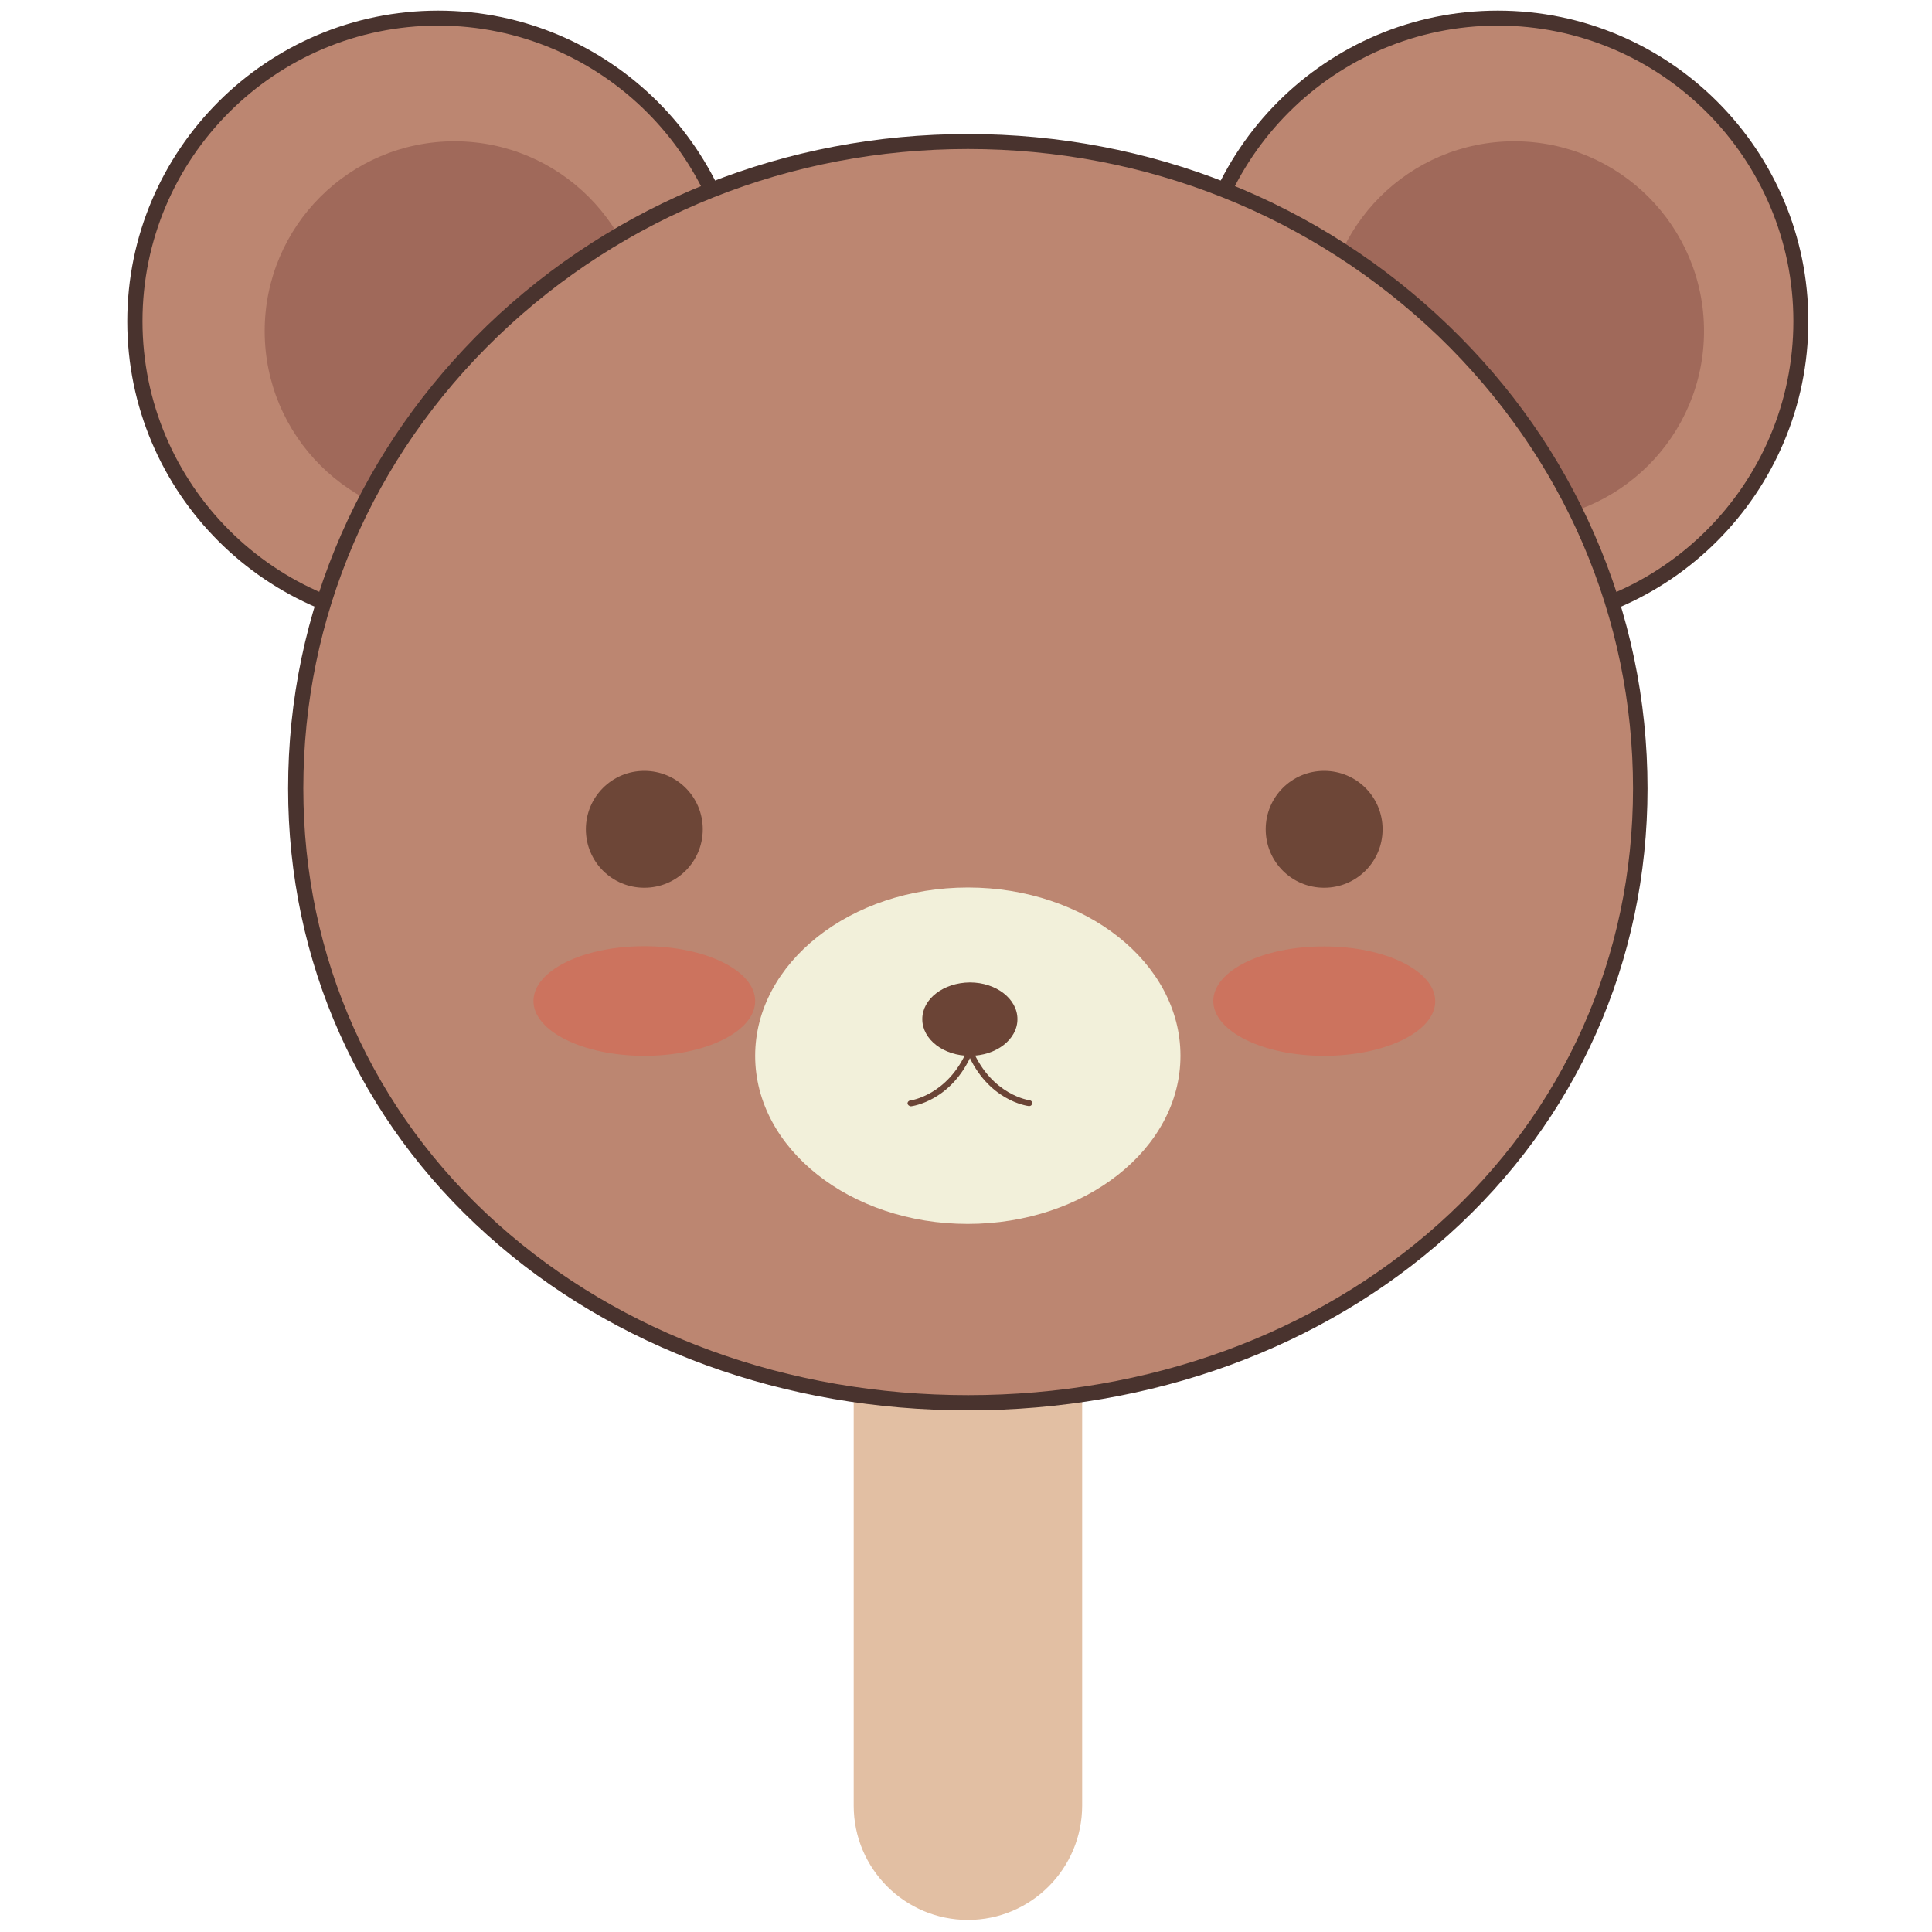 <?xml version="1.0" encoding="utf-8"?>
<!-- Generator: Adobe Illustrator 26.5.0, SVG Export Plug-In . SVG Version: 6.00 Build 0)  -->
<svg version="1.1" xmlns="http://www.w3.org/2000/svg" xmlns:xlink="http://www.w3.org/1999/xlink" x="0px" y="0px"
	 viewBox="0 0 800 800" style="enable-background:new 0 0 800 800;" xml:space="preserve">
<style type="text/css">
	.st0{fill:#E2BFA3;}
	.st1{fill:#BC8671;}
	.st2{fill:#49332E;}
	.st3{fill:#A0695A;}
	.st4{fill:#F2F0DA;}
	.st5{fill:#CC735E;}
	.st6{fill:#6B4436;}
	.st7{fill:#6D4637;}
</style>
<g id="stick_1">
	<path   class="st0" d="M400.8,791.9c-24.4,0-44.2-19.9-44.2-44.2V532.1c0-24.4,19.9-44.2,44.2-44.2c24.4,0,44.2,19.9,44.2,44.2v215.5
		C445,772,425.2,791.9,400.8,791.9z M400.8,795c-26.1,0-47.3-21.2-47.3-47.3V532.1c0-26.1,21.2-47.3,47.3-47.3
		c26.1,0,47.3,21.2,47.3,47.3v215.5C448.1,773.8,426.9,795,400.8,795z M400.8,490.9c-22.7,0-41.1,18.4-41.1,41.1v215.6
		c0,22.7,18.4,41.1,41.1,41.1s41.1-18.4,41.1-41.1V532.1C441.9,509.4,423.4,490.9,400.8,490.9z"/>
</g>
<g id="Layer_1">
	<path class="st1" d="M55.9,133c0,69.3,56.2,125.5,125.5,125.5S307,202.4,307,133S250.7,7.5,181.4,7.5S55.9,63.7,55.9,133z"/>
	<path class="st2" d="M181.4,261.8c-70.9,0-128.7-57.7-128.7-128.7S110.5,4.4,181.4,4.4S310.1,62.1,310.1,133
		S252.4,261.8,181.4,261.8z M181.4,10.6C113.9,10.6,59,65.5,59,133s54.9,122.4,122.4,122.4S303.8,200.5,303.8,133
		S248.9,10.6,181.4,10.6z"/>
	<path class="st3" d="M109.6,137.1c0,43.4,35.2,78.6,78.6,78.6s78.6-35.2,78.6-78.6s-35.2-78.6-78.6-78.6S109.6,93.7,109.6,137.1
		L109.6,137.1z"/>
	<path class="st1" d="M494.6,133c0,69.3,56.2,125.5,125.5,125.5S745.7,202.4,745.7,133S689.5,7.5,620.2,7.5S494.6,63.7,494.6,133z"
		/>
	<path class="st2" d="M620.2,261.8c-70.9,0-128.7-57.7-128.7-128.7S549.2,4.4,620.2,4.4S748.8,62.1,748.8,133
		S691.1,261.8,620.2,261.8z M620.2,10.6c-67.5,0-122.4,54.9-122.4,122.4s54.9,122.4,122.4,122.4S742.6,200.5,742.6,133
		S687.7,10.6,620.2,10.6z"/>
	<path class="st3" d="M548.4,137.1c0,43.4,35.2,78.6,78.6,78.6s78.6-35.2,78.6-78.6S670.4,58.5,627,58.5S548.4,93.7,548.4,137.1z"/>
	<path class="st1" d="M679.1,326.6c0,148-124.6,254.4-278.4,254.4S122.4,474.5,122.4,326.6s124.6-268,278.4-268
		S679.1,178.5,679.1,326.6z"/>
	<path class="st2" d="M400.8,584c-76.1,0-146.7-25.7-198.9-72.5c-53.3-47.7-82.6-113.4-82.6-185c0-36.6,7.4-72.1,22.1-105.5
		c14.2-32.3,34.5-61.2,60.3-86.2c53.2-51.2,123.9-79.3,199.1-79.3s145.9,28.1,199,79.3c25.9,24.9,46.2,53.9,60.3,86.2
		c14.7,33.4,22.1,69,22.1,105.5c0,71.6-29.3,137.3-82.6,185C547.5,558.3,476.9,584,400.8,584z M400.8,61.7
		c-73.5,0-142.7,27.6-194.7,77.6c-52,50-80.5,116.5-80.5,187.2c0,69.8,28.6,133.9,80.5,180.3c51.1,45.7,120.2,70.9,194.8,70.9
		s143.7-25.2,194.8-70.9c51.9-46.5,80.5-110.5,80.5-180.3c0-70.7-28.6-137.2-80.5-187.2C543.4,89.2,474.3,61.7,400.8,61.7z"/>
	<path class="st4" d="M312.7,437.2c0,38.4,39.4,69.6,88,69.6c48.6,0,88.1-31.1,88.1-69.6c0,0,0,0,0-0.1c0-38.4-39.4-69.6-88-69.6
		S312.7,398.7,312.7,437.2L312.7,437.2z"/>
	<path class="st5" d="M220.9,414.5c0,12.5,20.6,22.7,45.9,22.7c25.4,0,45.9-10.1,45.9-22.7s-20.6-22.7-45.9-22.7
		C241.4,391.8,220.9,401.9,220.9,414.5z"/>
	<path class="st5" d="M502.4,414.5c0,12.5,20.5,22.7,45.9,22.7c25.4,0,46-10.1,46-22.6c0,0,0,0,0,0c0-12.5-20.5-22.7-45.9-22.7
		C523,391.8,502.4,401.9,502.4,414.5C502.4,414.4,502.4,414.4,502.4,414.5z"/>
	<path class="st6" d="M381.9,422c0,8.4,8.8,15.2,19.7,15.2c10.9,0,19.7-6.8,19.7-15.2c0-8.4-8.8-15.2-19.7-15.2
		C390.7,406.9,381.9,413.6,381.9,422C381.9,422,381.9,422,381.9,422L381.9,422z"/>
	<path class="st6" d="M377,458c-0.6,0-1.1-0.5-1.2-1c-0.1-0.6,0.4-1.2,1-1.3c0.2,0,15.7-2.1,23.7-20.9c0.2-0.6,0.9-0.9,1.6-0.6
		c0.6,0.2,0.9,0.9,0.6,1.6c-8.5,20.1-24.8,22.2-25.5,22.3H377L377,458z"/>
	<path class="st6" d="M426.2,458H426c-0.7-0.1-17-2.2-25.5-22.3c-0.2-0.6,0-1.2,0.6-1.6c0.6-0.2,1.2,0,1.6,0.6
		c8,18.8,23.5,20.9,23.7,20.9c0.6,0.1,1.1,0.6,1,1.3C427.3,457.6,426.8,458,426.2,458L426.2,458z"/>
</g>
<g id="eyes_1">
	<path id="eyes_1" class="st7" d="M242.6,343.4c0,13.4,10.8,24.2,24.2,24.2s24.2-10.8,24.2-24.2s-10.8-24.2-24.2-24.2
		S242.6,330,242.6,343.4z M524.1,343.4c0,13.4,10.8,24.2,24.2,24.2s24.2-10.8,24.2-24.2s-10.8-24.2-24.2-24.2S524.1,330,524.1,343.4
		z"/>
</g>
</svg>
